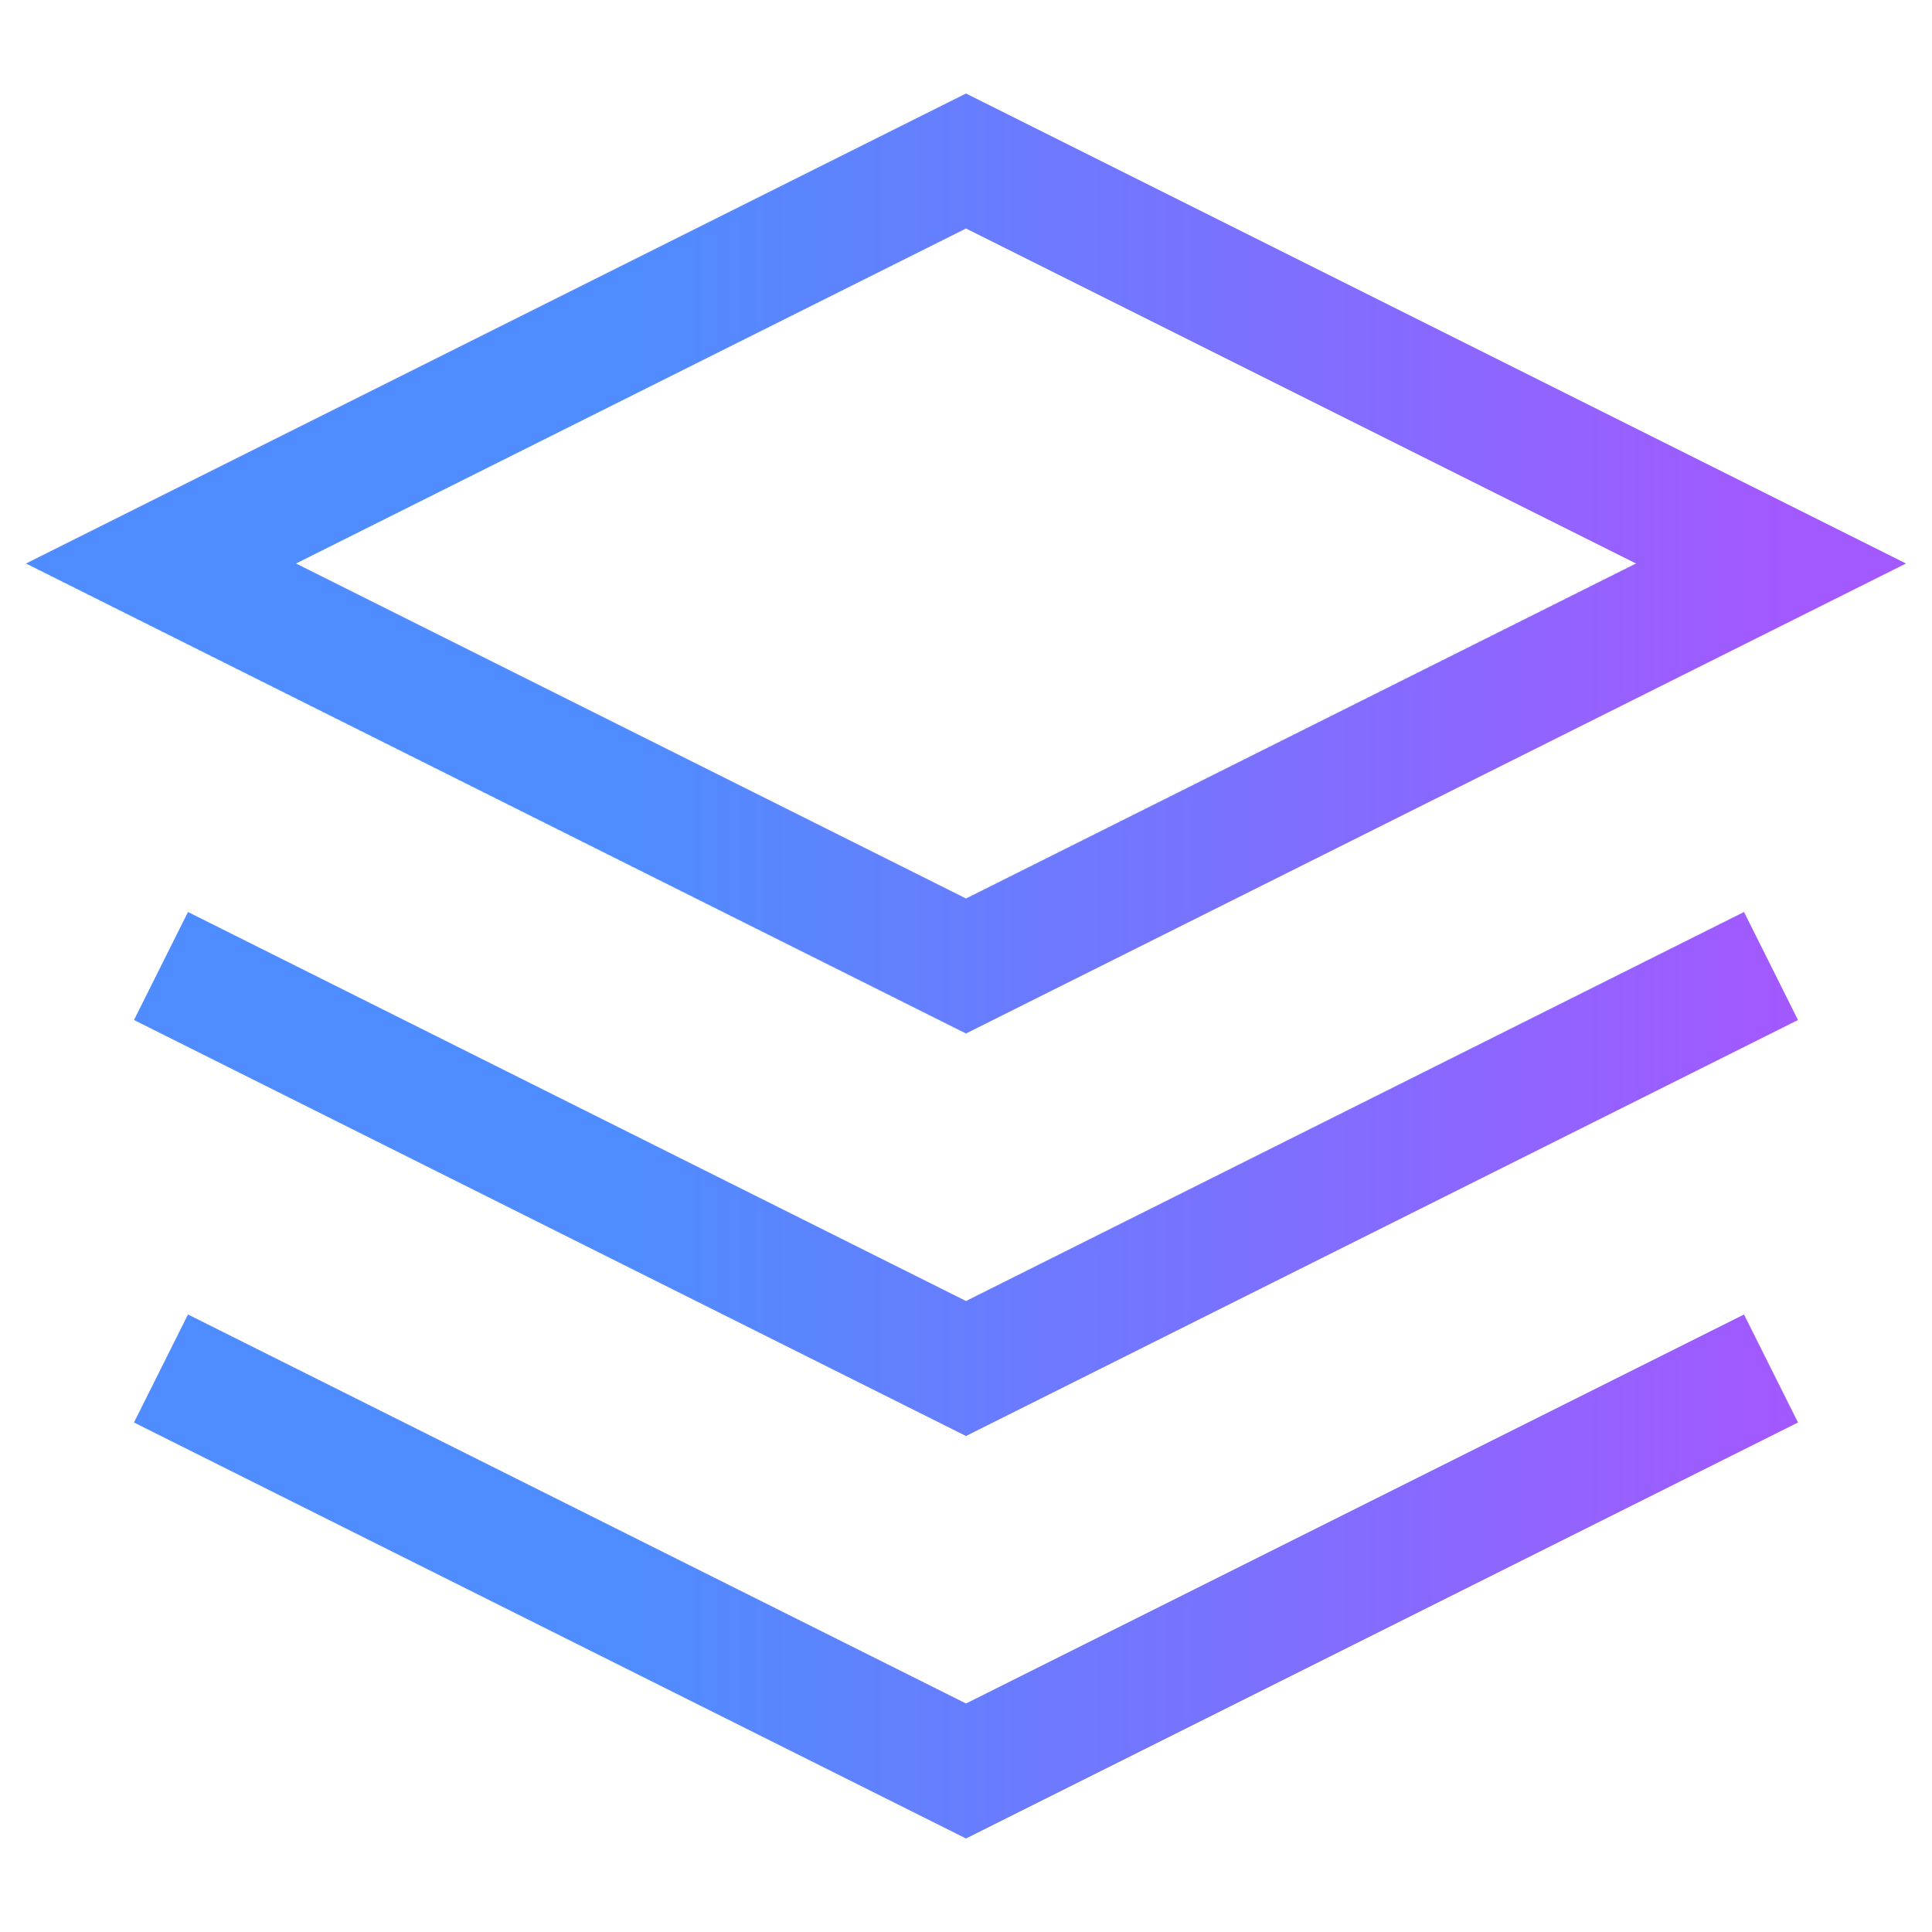 <?xml version="1.0" encoding="UTF-8"?>
<svg width="24" height="24" viewBox="0 0 24 24" fill="none" xmlns="http://www.w3.org/2000/svg">
  <defs>
    <linearGradient id="gradient" x1="0%" y1="0%" x2="100%" y2="0%">
      <stop offset="30%" stop-color="#4F8CFF" />
      <stop offset="100%" stop-color="#A259FF" />
    </linearGradient>
  </defs>
  <path d="M12 2L2 7L12 12L22 7L12 2Z" stroke="url(#gradient)" stroke-width="1.5" fill="none"/>
  <path d="M2 17L12 22L22 17" stroke="url(#gradient)" stroke-width="1.5" fill="none"/>
  <path d="M2 12L12 17L22 12" stroke="url(#gradient)" stroke-width="1.5" fill="none"/>
</svg> 